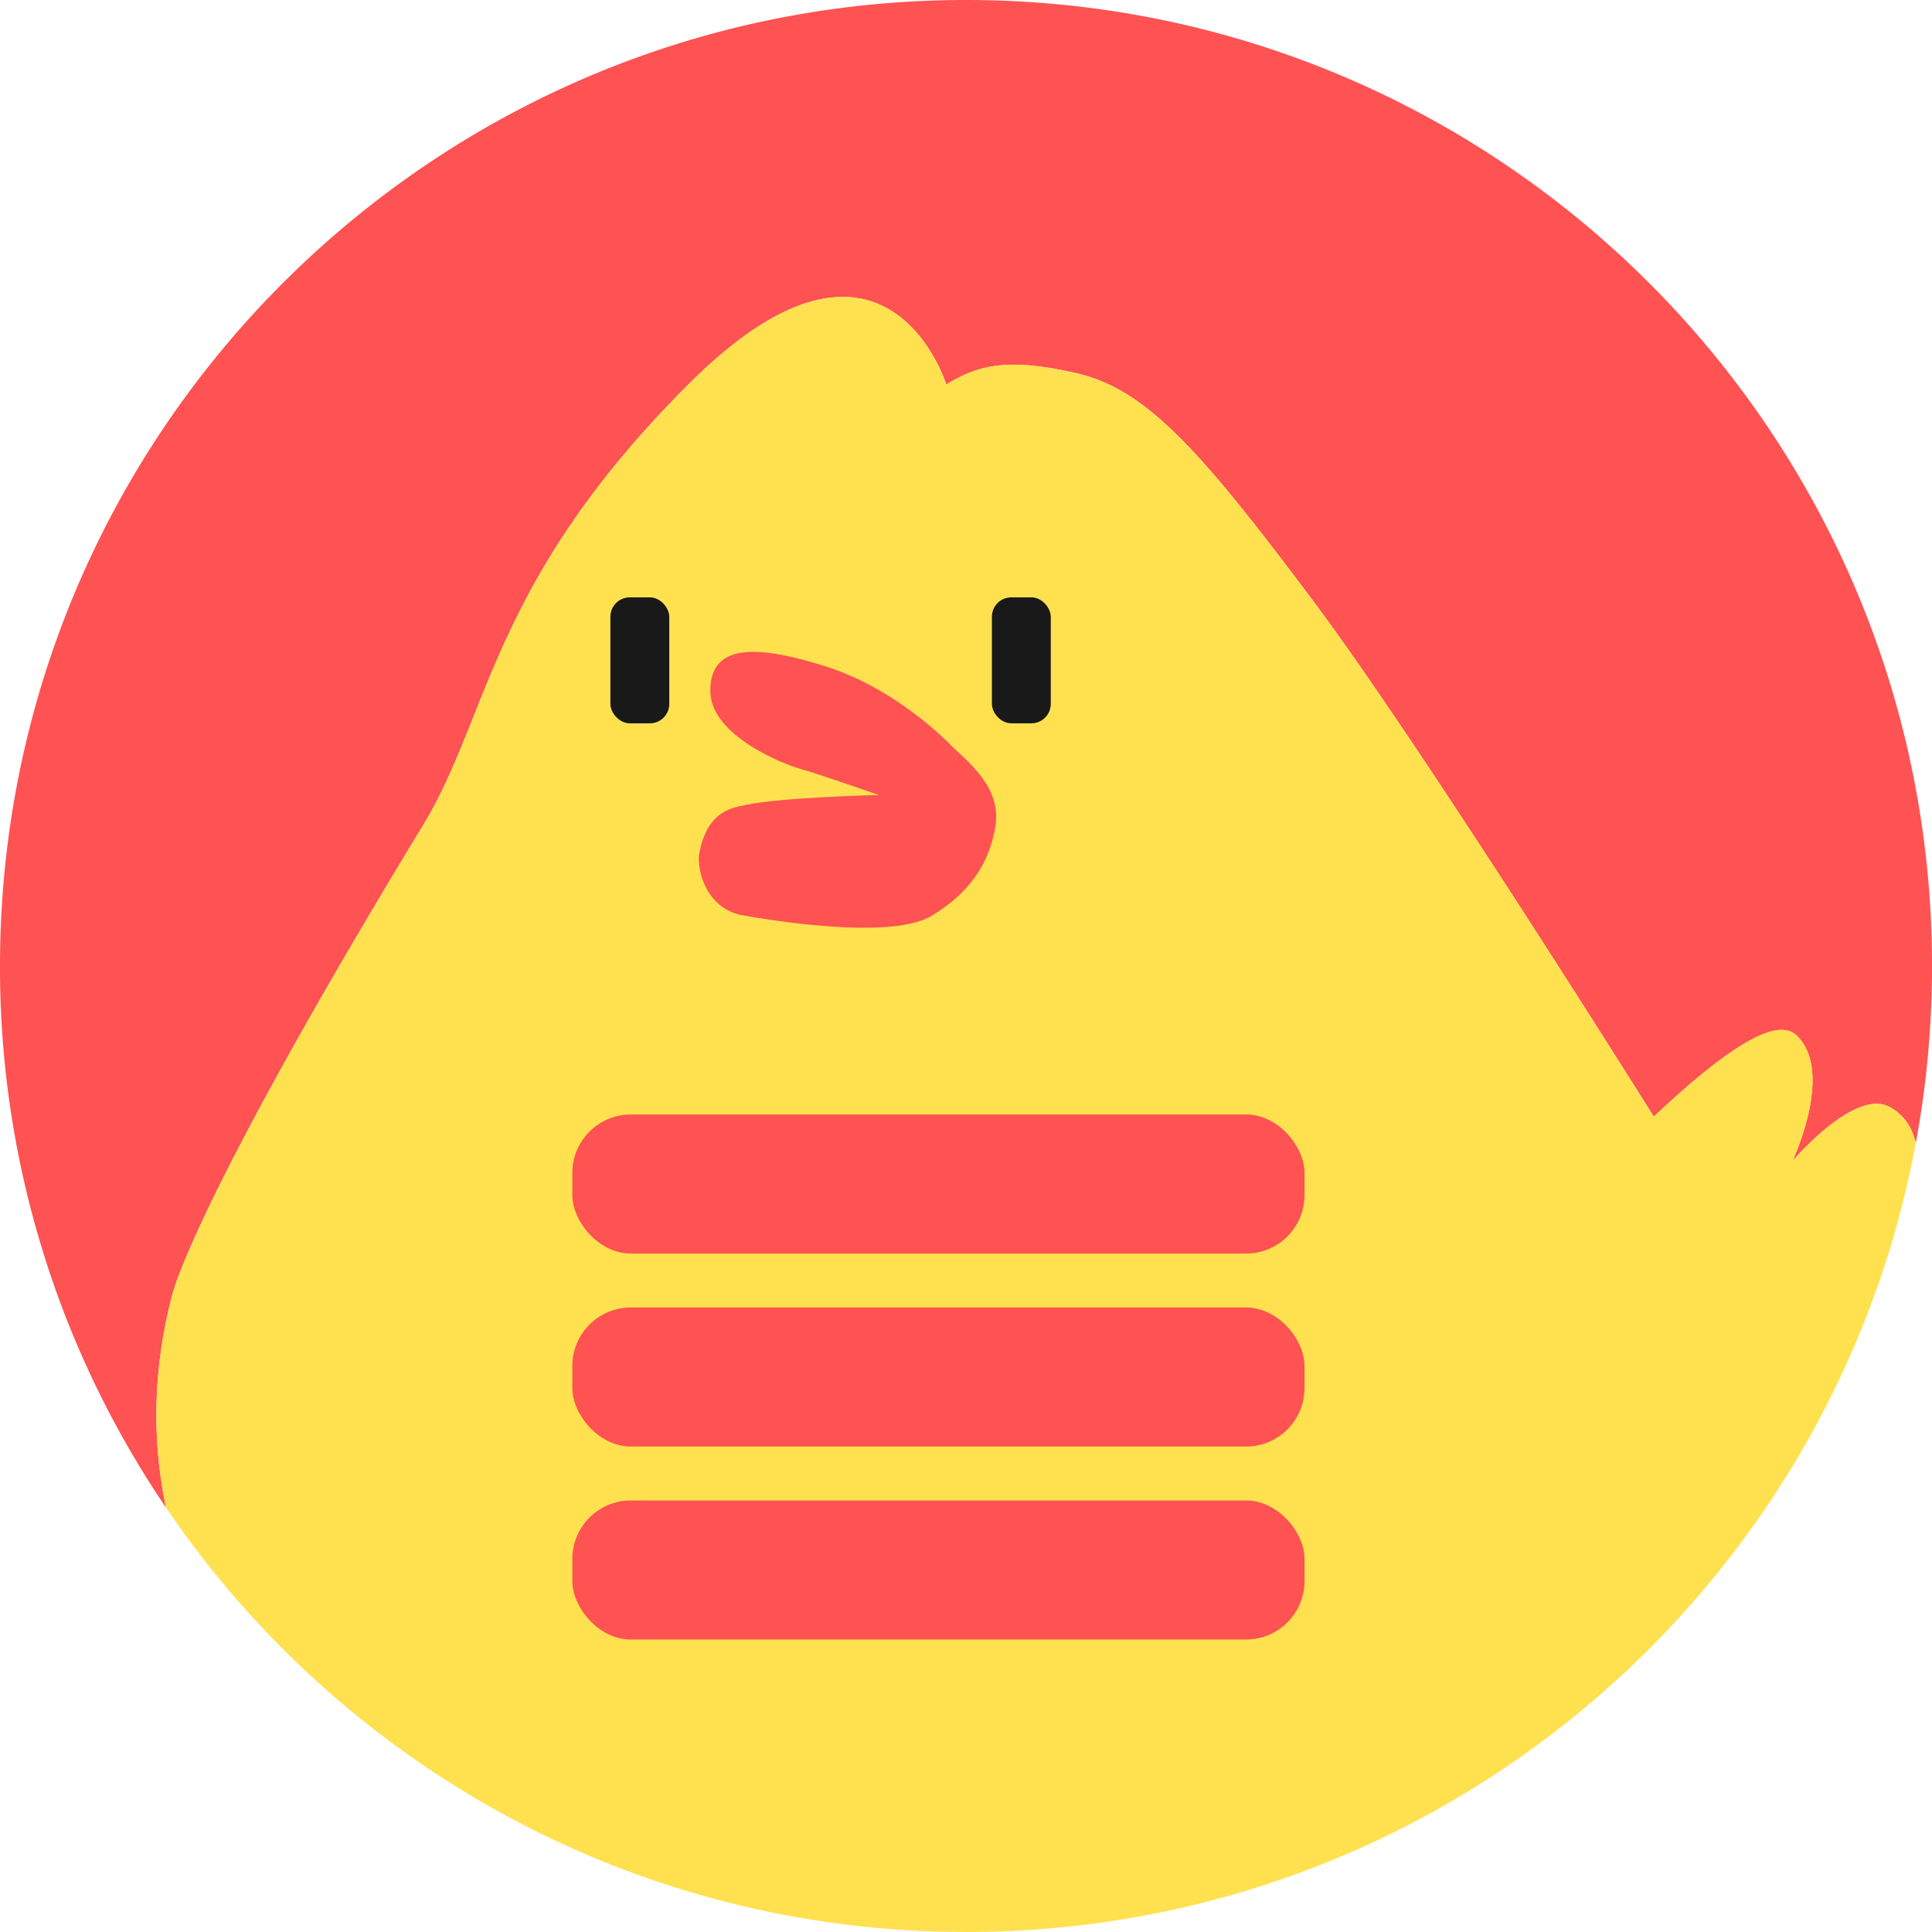 <svg xmlns="http://www.w3.org/2000/svg" viewBox="0 0 808.89 808.89"><defs><style>.cls-1,.cls-4{fill:#ff5252;}.cls-2{fill:#ffe150;}.cls-3{fill:#191919;}.cls-4{stroke:#000;stroke-miterlimit:10;stroke-width:7px;}</style></defs><title>Asset 1</title><g id="Layer_2" data-name="Layer 2"><g id="Layer_2-2" data-name="Layer 2"><path class="cls-1" d="M72.05,542.36c3.3-12.64,24-63.5,105.11-196.89,28-46,28.5-102,111-184.49s108,0,108,0c13.1-7.88,24.9-11.46,54.24-4.79s51.67,31.67,99.33,95.33c45.77,61.13,142.67,216,142.67,216,29-27.33,50.93-42.16,59.6-34.16,16.35,15.09-1.6,52.83-1.6,52.83s25.93-30.58,40.65-22.77c6,3.18,9.4,8.42,11.07,15.12a406.7,406.7,0,0,0,6.78-74.1C808.89,181.08,627.81,0,404.45,0S0,181.08,0,404.45a402.56,402.56,0,0,0,69.53,226.8C63.25,601.57,64.4,571.71,72.05,542.36Z"/><path class="cls-2" d="M404.45,808.89c198.06,0,362.86-142.37,397.67-330.35-1.67-6.7-5.08-11.94-11.07-15.12-14.72-7.81-40.65,22.77-40.65,22.77s17.95-37.74,1.6-52.83c-8.67-8-30.6,6.83-59.6,34.16,0,0-96.9-154.87-142.67-216-47.67-63.67-70-88.67-99.33-95.33s-41.14-3.08-54.24,4.79c0,0-25.5-82.5-108,0s-83,138.5-111,184.49C96.05,478.86,75.35,529.73,72.05,542.36c-7.66,29.35-8.8,59.21-2.53,88.88C142.27,738.45,265.13,808.89,404.45,808.89Z"/></g><g id="Layer_3" data-name="Layer 3"><rect class="cls-3" x="255.56" y="250.1" width="24.65" height="52.74" rx="8.12" ry="8.12"/><rect class="cls-3" x="415.29" y="250.1" width="24.65" height="52.74" rx="8.12" ry="8.12"/><path class="cls-1" d="M398.86,312.77s-22.36-24.08-53.32-33.82-48.16-8.6-48.16,10.32,31.53,31,37.84,32.68,32.68,10.89,32.68,10.89-41.23,1-55.47,4.16c-4.83,1.07-16.2,1.72-19.64,20.21-1.15,6.2,2.31,23.28,18.49,26.09,23.42,4.06,64.07,9.17,79,0s23.51-20.64,26.37-36.69S406.88,320.31,398.86,312.77Z"/><rect class="cls-1" x="239.62" y="466.61" width="306.56" height="58.23" rx="24.5" ry="24.5"/><rect class="cls-1" x="239.62" y="547.41" width="306.56" height="58.23" rx="24.5" ry="24.5"/><rect class="cls-1" x="239.62" y="628.21" width="306.56" height="58.23" rx="24.5" ry="24.5"/><path class="cls-4" d="M661.44,134.45"/><path class="cls-4" d="M202.94,134.45"/></g></g></svg>